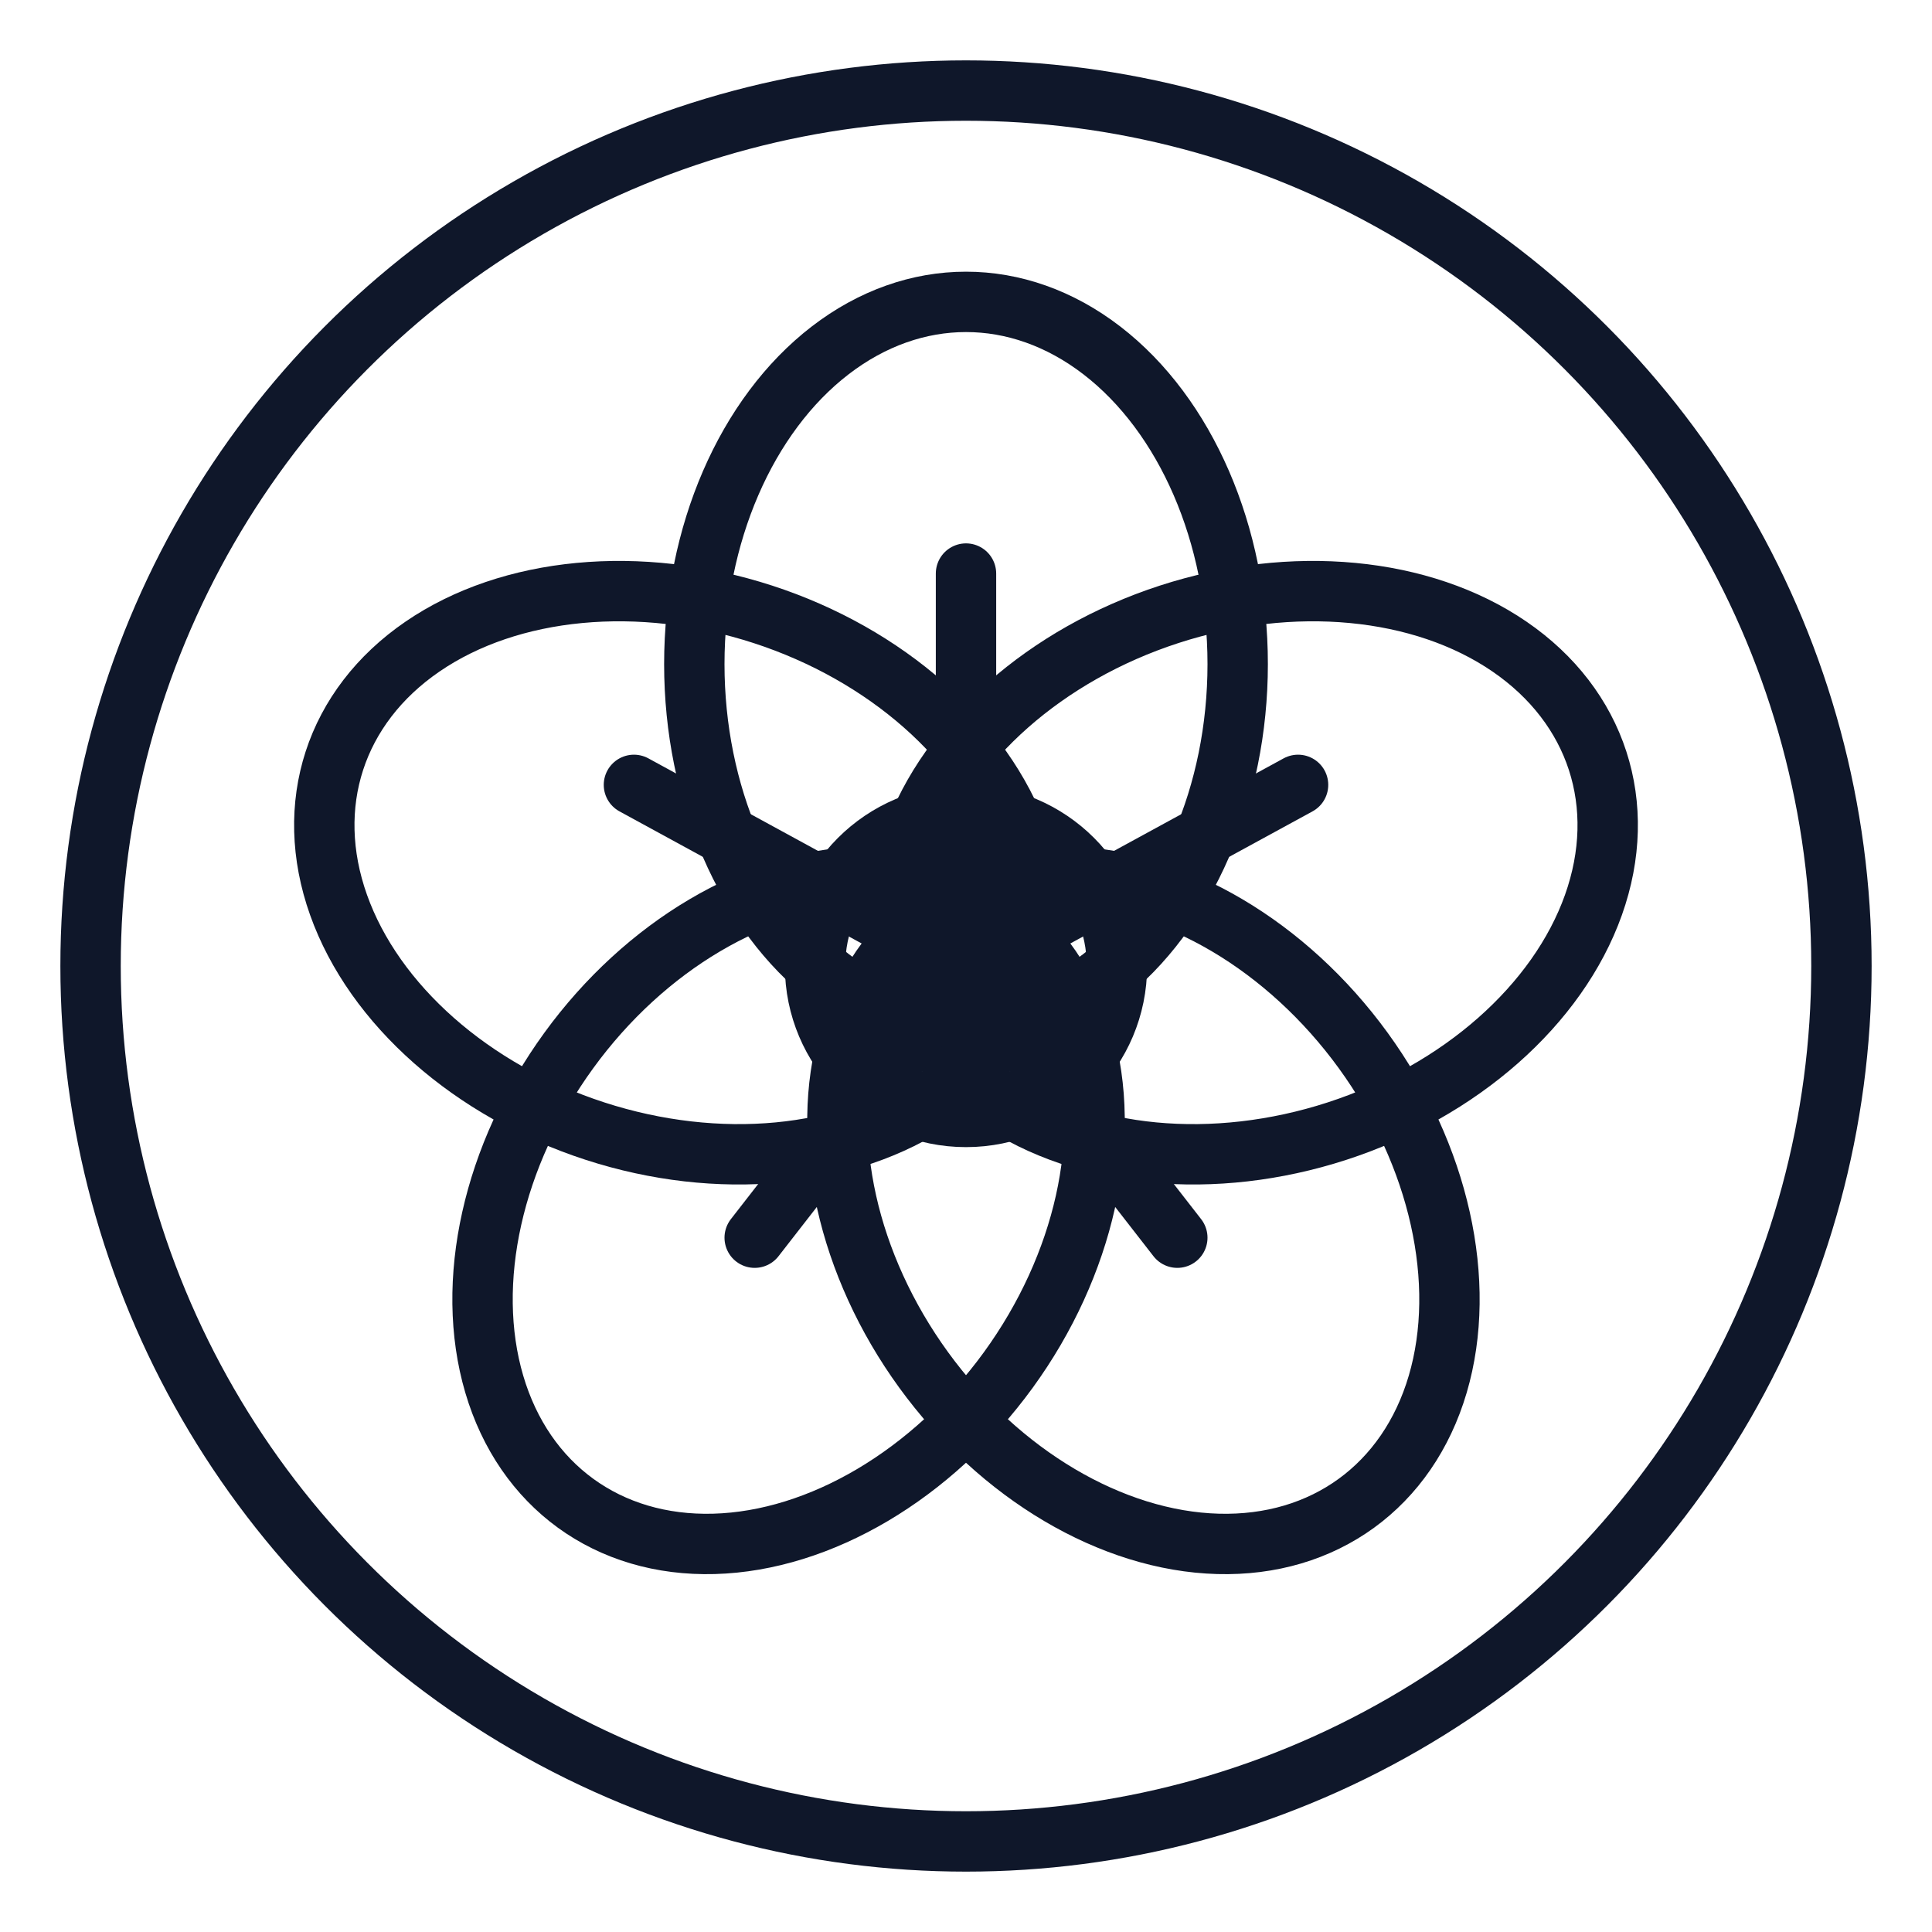 <?xml version="1.0" encoding="UTF-8"?>
<svg xmlns="http://www.w3.org/2000/svg" width="64" height="64" viewBox="0 0 64 64">
  <circle cx="32" cy="32" r="29" fill="none" stroke="#0f172a" stroke-width="2"/>
  <g transform="translate(8,8)">
    
    <g id="flax-badge" fill="none" stroke="#0f172a" stroke-width="2">
      
        <ellipse cx="24" cy="14" rx="9" ry="12" transform="rotate(0 24 24)" />
        
        <ellipse cx="24" cy="14" rx="9" ry="12" transform="rotate(72 24 24)" />
        
        <ellipse cx="24" cy="14" rx="9" ry="12" transform="rotate(144 24 24)" />
        
        <ellipse cx="24" cy="14" rx="9" ry="12" transform="rotate(216 24 24)" />
        
        <ellipse cx="24" cy="14" rx="9" ry="12" transform="rotate(288 24 24)" />
        
      
      <circle cx="24" cy="24" r="5" />
      <g>
        <line x1="24" y1="24" x2="24" y2="11" stroke-linecap="round"/>
        <line x1="24" y1="24" x2="13" y2="18" stroke-linecap="round"/>
        <line x1="24" y1="24" x2="35" y2="18" stroke-linecap="round"/>
        <line x1="24" y1="24" x2="17" y2="33" stroke-linecap="round"/>
        <line x1="24" y1="24" x2="31" y2="33" stroke-linecap="round"/>
      </g>
    
    </g>
    
  </g>
</svg>
